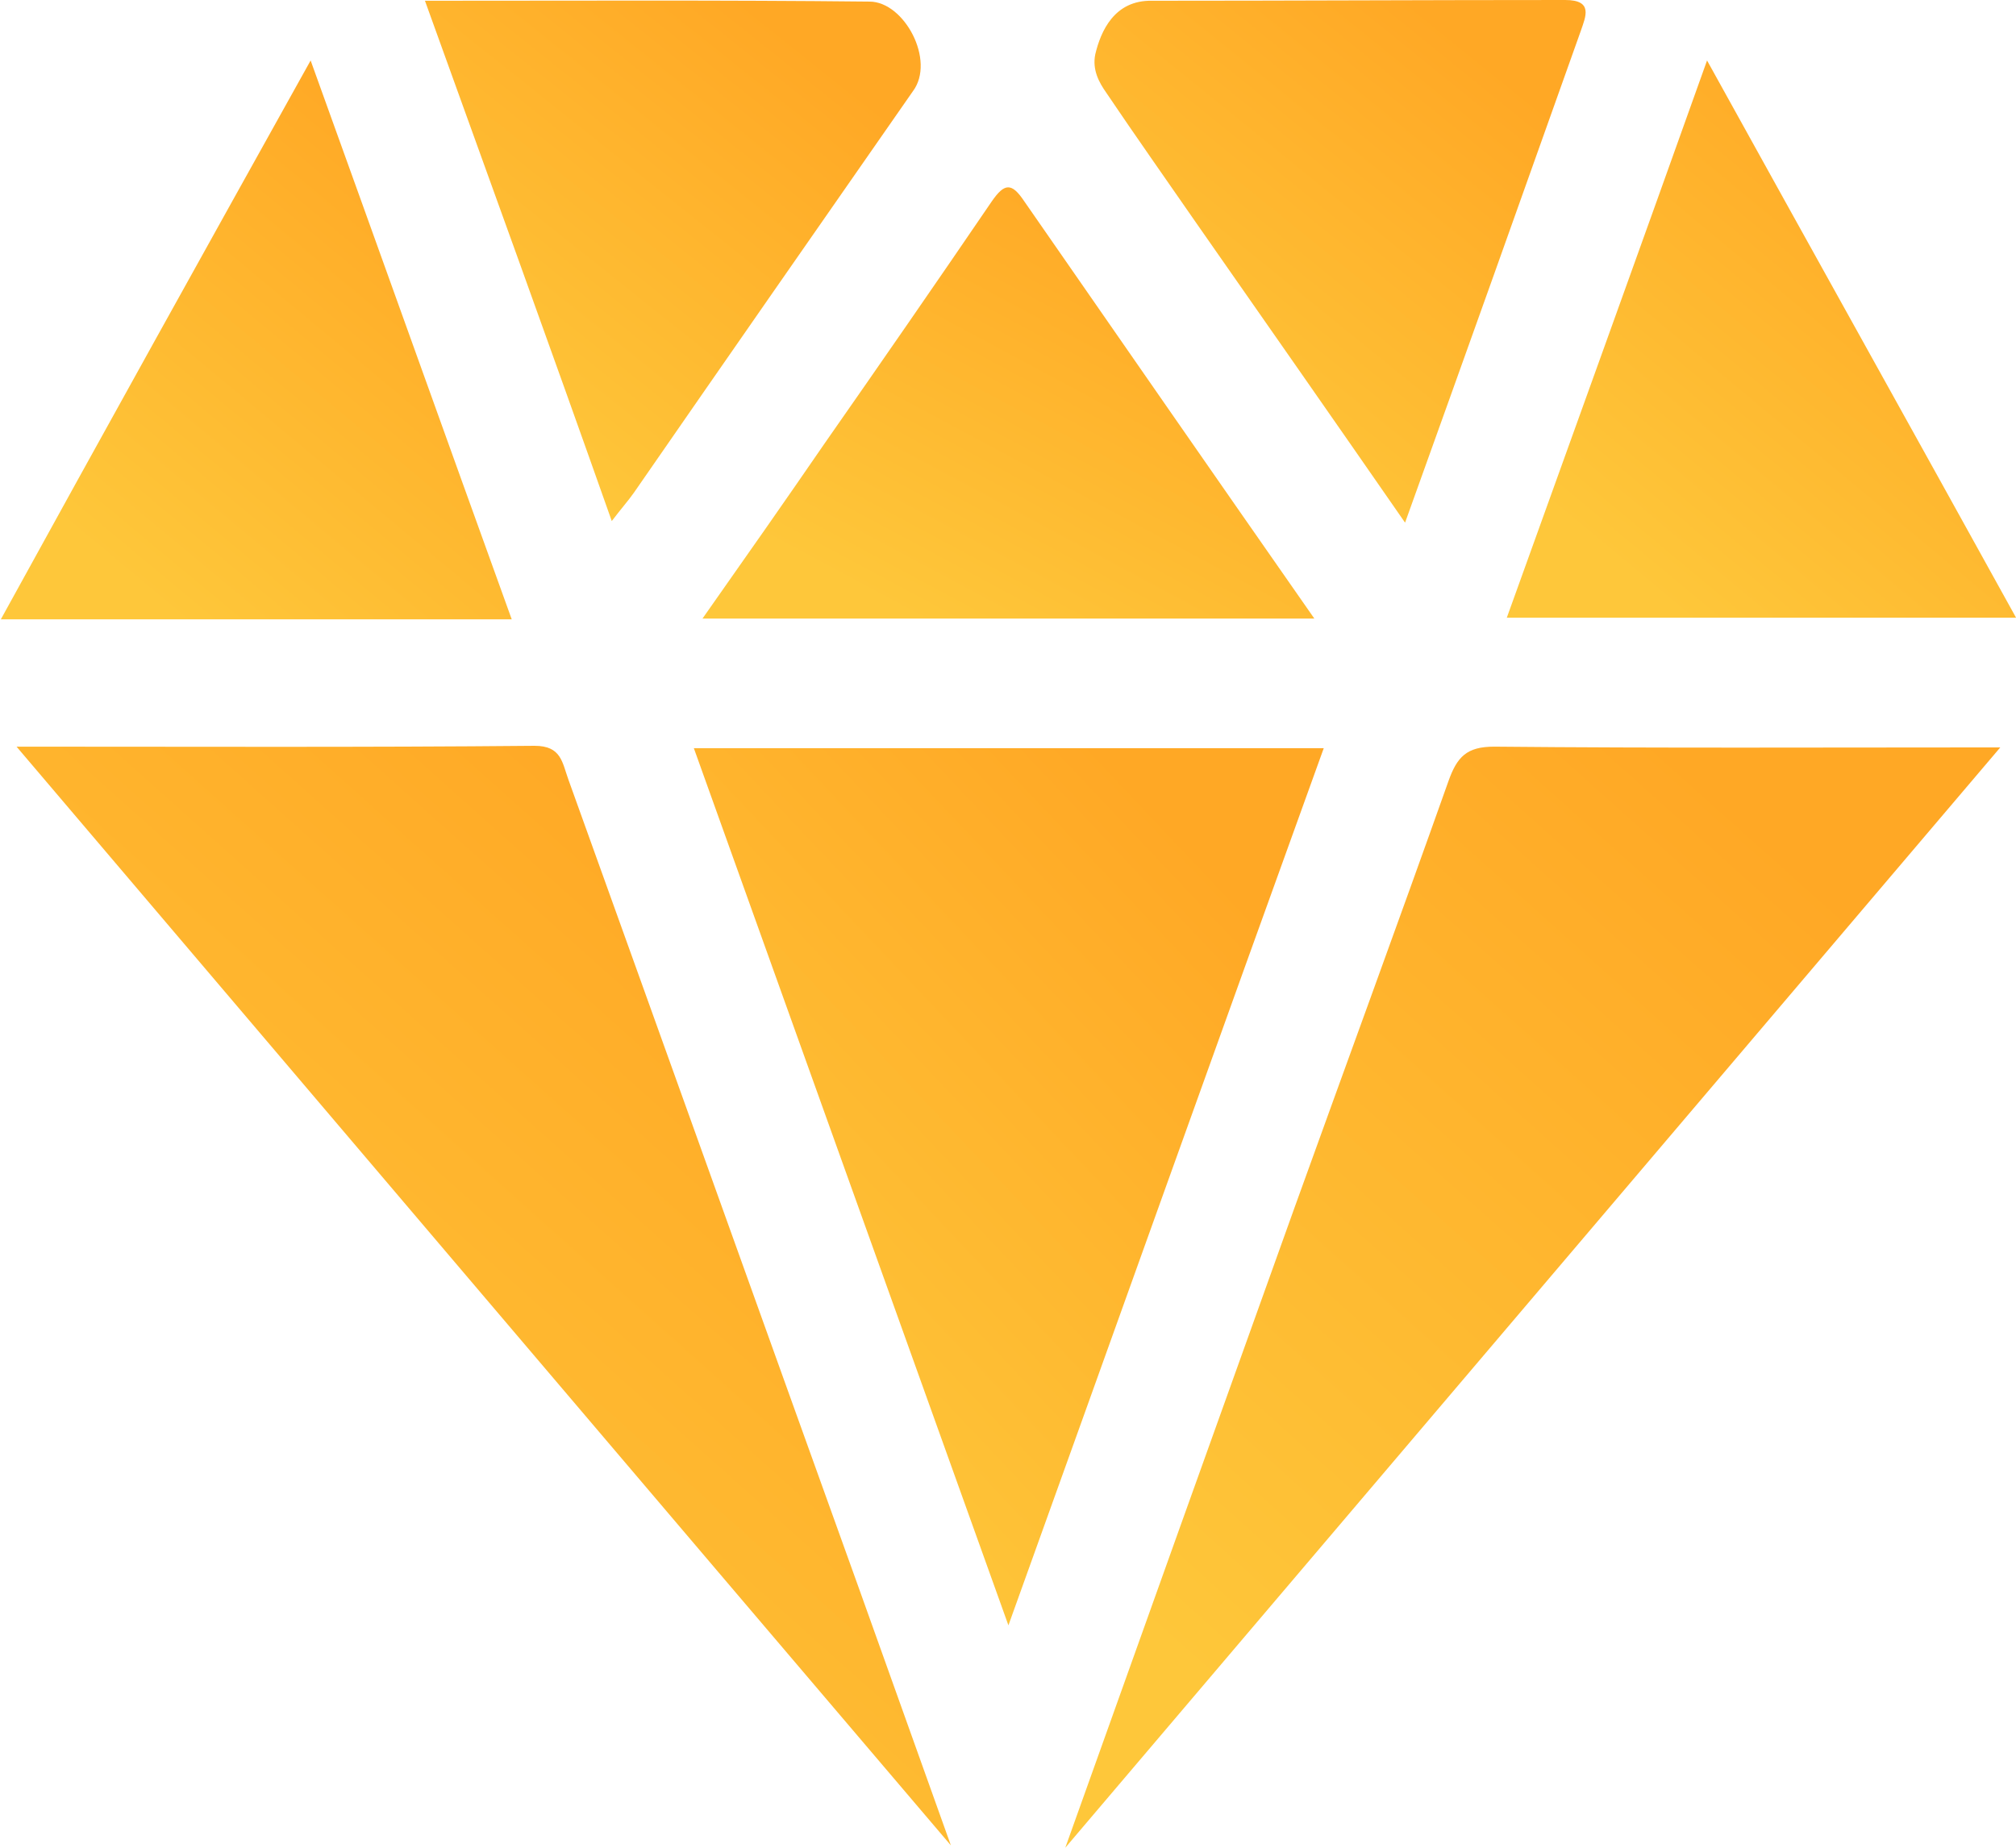 <svg width="24" height="22" viewBox="0 0 24 22" fill="none" xmlns="http://www.w3.org/2000/svg">
<g clip-path="url(#clip0_38_27067)">
<path d="M12.682 22C13.592 19.455 14.502 16.91 15.413 14.373C16.023 12.68 16.642 10.995 17.243 9.302C17.346 9.012 17.459 8.89 17.788 8.89C19.759 8.909 21.73 8.899 23.813 8.899L12.682 22Z" fill="url(#paint0_linear_38_27067)"/>
<path d="M0.197 8.89C2.337 8.89 4.346 8.899 6.364 8.88C6.683 8.88 6.692 9.077 6.767 9.283C7.922 12.492 9.067 15.693 10.222 18.902C10.588 19.922 10.954 20.952 11.32 21.972C7.631 17.639 3.952 13.307 0.197 8.89Z" fill="url(#paint1_linear_38_27067)"/>
<path d="M12.005 19.352C10.728 15.796 9.499 12.361 8.26 8.908C10.766 8.908 13.216 8.908 15.759 8.908C14.511 12.361 13.291 15.777 12.005 19.352Z" fill="url(#paint2_linear_38_27067)"/>
<path d="M3.698 0.72C4.515 2.985 5.294 5.165 6.092 7.374C4.065 7.374 2.075 7.374 0.01 7.374C1.23 5.156 2.441 2.976 3.698 0.72Z" fill="url(#paint3_linear_38_27067)"/>
<path d="M20.322 0.72C21.57 2.976 22.781 5.147 24.001 7.355C21.983 7.355 19.993 7.355 17.938 7.355C18.726 5.165 19.514 2.985 20.322 0.72Z" fill="url(#paint4_linear_38_27067)"/>
<path d="M16.727 6.223C15.864 4.978 15.047 3.809 14.23 2.639C13.874 2.124 13.517 1.619 13.17 1.104C13.085 0.983 13.001 0.833 13.039 0.646C13.104 0.374 13.264 0 13.714 0.009C15.357 0.009 16.99 0 18.633 0C18.97 0 18.877 0.197 18.82 0.365C18.135 2.293 17.45 4.211 16.727 6.223Z" fill="url(#paint5_linear_38_27067)"/>
<path d="M5.059 0.009C6.861 0.009 8.607 6.17881e-05 10.352 0.019C10.765 0.019 11.141 0.721 10.868 1.086C9.761 2.676 8.653 4.267 7.546 5.867C7.48 5.961 7.396 6.055 7.283 6.204C6.542 4.108 5.809 2.087 5.059 0.009Z" fill="url(#paint6_linear_38_27067)"/>
<path d="M15.647 7.365C13.197 7.365 10.813 7.365 8.363 7.365C8.87 6.644 9.349 5.961 9.818 5.278C10.485 4.323 11.151 3.36 11.808 2.396C11.958 2.18 12.043 2.171 12.193 2.396C13.329 4.033 14.464 5.671 15.647 7.365Z" fill="url(#paint7_linear_38_27067)"/>
</g>
<defs>
<linearGradient id="paint0_linear_38_27067" x1="15.117" y1="20.773" x2="23.148" y2="11.801" gradientUnits="userSpaceOnUse">
<stop stop-color="#FEC73A"/>
<stop offset="1" stop-color="#FFA825"/>
</linearGradient>
<linearGradient id="paint1_linear_38_27067" x1="2.63" y1="20.746" x2="10.649" y2="11.783" gradientUnits="userSpaceOnUse">
<stop stop-color="#FEC73A"/>
<stop offset="1" stop-color="#FFA825"/>
</linearGradient>
<linearGradient id="paint2_linear_38_27067" x1="9.9" y1="18.374" x2="16.326" y2="12.303" gradientUnits="userSpaceOnUse">
<stop stop-color="#FEC73A"/>
<stop offset="1" stop-color="#FFA825"/>
</linearGradient>
<linearGradient id="paint3_linear_38_27067" x1="1.34" y1="6.751" x2="5.372" y2="1.902" gradientUnits="userSpaceOnUse">
<stop stop-color="#FEC73A"/>
<stop offset="1" stop-color="#FFA825"/>
</linearGradient>
<linearGradient id="paint4_linear_38_27067" x1="19.264" y1="6.734" x2="23.285" y2="1.9" gradientUnits="userSpaceOnUse">
<stop stop-color="#FEC73A"/>
<stop offset="1" stop-color="#FFA825"/>
</linearGradient>
<linearGradient id="paint5_linear_38_27067" x1="14.308" y1="5.64" x2="18.059" y2="1.004" gradientUnits="userSpaceOnUse">
<stop stop-color="#FEC73A"/>
<stop offset="1" stop-color="#FFA825"/>
</linearGradient>
<linearGradient id="paint6_linear_38_27067" x1="6.35" y1="5.624" x2="10.074" y2="0.957" gradientUnits="userSpaceOnUse">
<stop stop-color="#FEC73A"/>
<stop offset="1" stop-color="#FFA825"/>
</linearGradient>
<linearGradient id="paint7_linear_38_27067" x1="9.957" y1="6.884" x2="12.591" y2="1.967" gradientUnits="userSpaceOnUse">
<stop stop-color="#FEC73A"/>
<stop offset="1" stop-color="#FFA825"/>
</linearGradient>
<clipPath id="clip0_38_27067">
<rect width="24" height="22" fill="white"/>
</clipPath>
</defs>
</svg>
